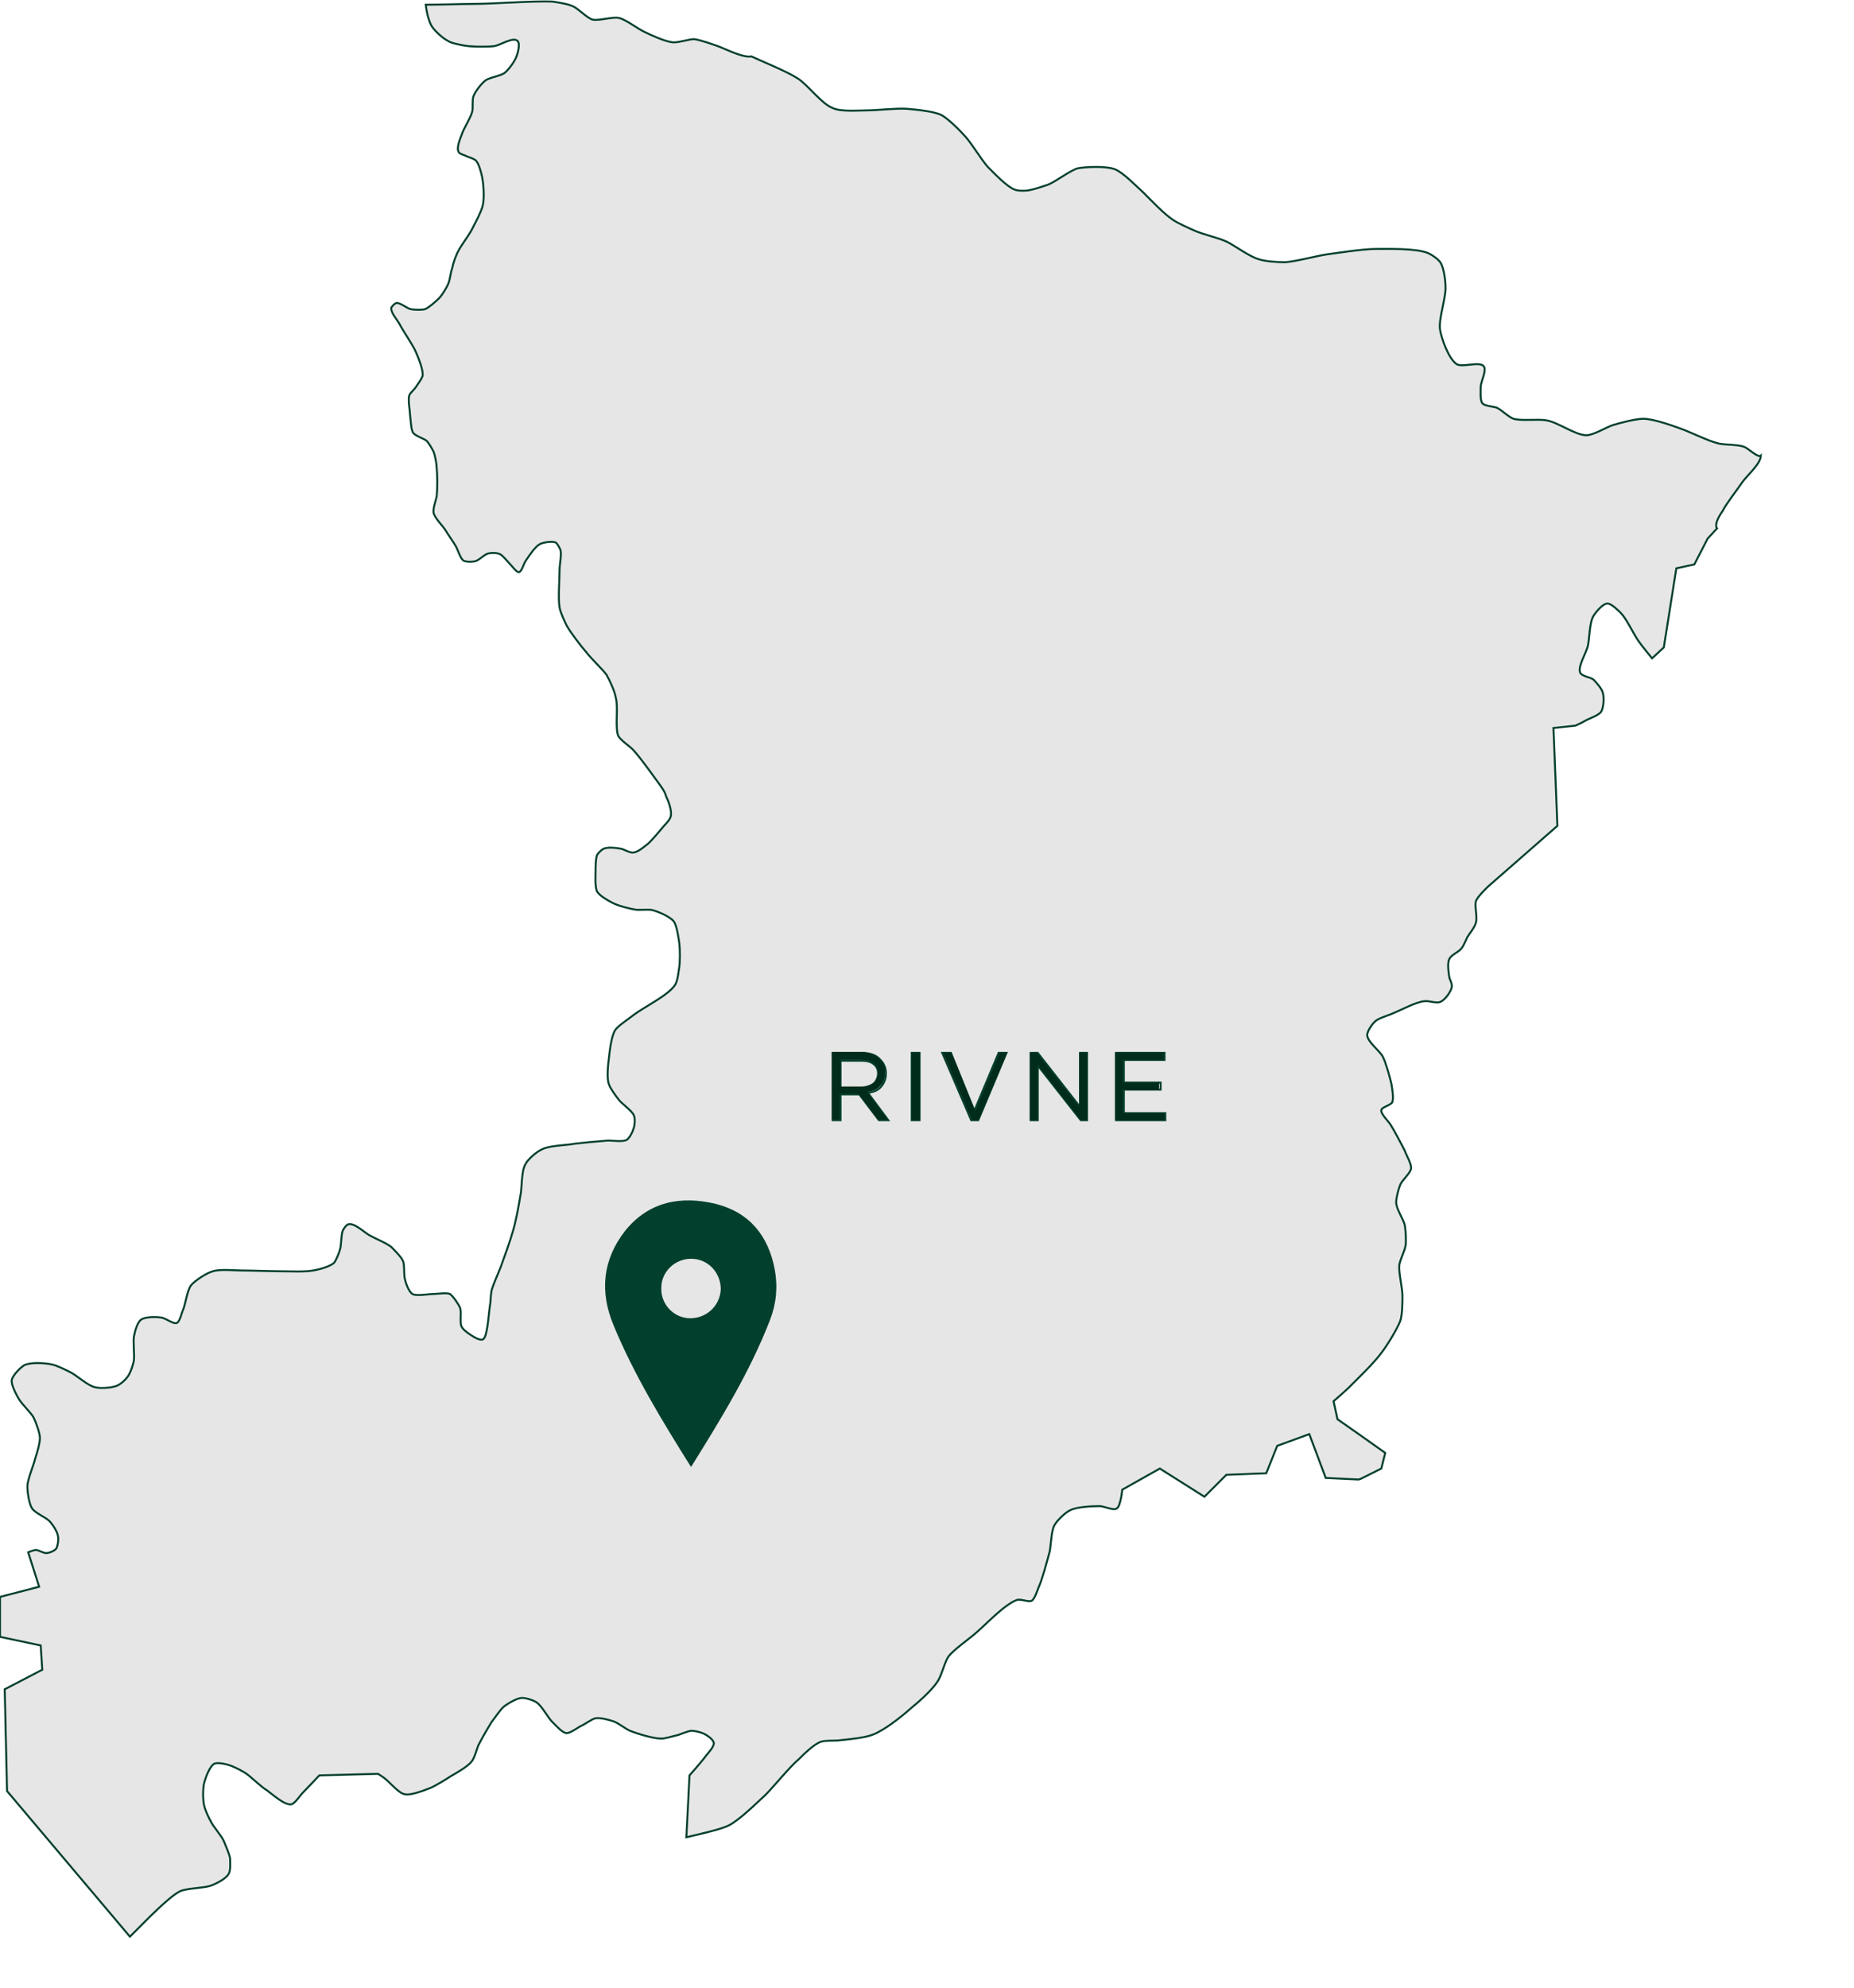 <?xml version="1.0" encoding="utf-8"?>
<!-- Generator: Adobe Illustrator 23.0.2, SVG Export Plug-In . SVG Version: 6.00 Build 0)  -->
<svg version="1.1" id="Layer_1" xmlns="http://www.w3.org/2000/svg" xmlns:xlink="http://www.w3.org/1999/xlink" x="0px" y="0px"
	 viewBox="0 0 236.9 254" style="enable-background:new 0 0 236.9 254;" xml:space="preserve">
<style type="text/css">
	.st0{fill:#E6E6E6;stroke:#023F2C;stroke-width:0.25;}
	.st1{fill:#002C1B;}
	.st2{fill:#023F2C;}
</style>
<g>
	<path class="st0" d="M112.2,137.1c0-0.5-0.2-0.9-0.6-1.2c-0.4-0.3-0.9-0.4-1.6-0.4h-2.6v3.5h2.6c0.7,0,1.2-0.2,1.6-0.5
		C112,138.1,112.2,137.6,112.2,137.1z"/>
	<path class="st0" d="M223.1,57.2c-0.8-0.5-2.8-0.3-3.7-0.6c-1.2-0.3-3.6-1.5-4.8-1.9c-1.1-0.4-3.4-1.2-4.6-1.2
		c-1,0-2.9,0.5-3.9,0.8c-0.9,0.3-2.5,1.3-3.4,1.3c-1.4,0-3.7-1.7-5.1-1.9c-1-0.2-3.2,0.1-4.2-0.2c-0.6-0.2-1.5-1.1-2.1-1.4
		c-0.5-0.2-1.6-0.2-1.9-0.6c-0.3-0.4-0.2-1.6-0.2-2.1c0-0.6,0.8-2.1,0.4-2.6c-0.5-0.7-2.8,0.2-3.5-0.3c-1-0.7-1.9-3.2-2.1-4.4
		c-0.2-1.4,0.8-4.1,0.7-5.5c0-0.8-0.2-2.3-0.6-3c-0.3-0.5-1.2-1.1-1.7-1.3c-1.6-0.6-5-0.5-6.6-0.5c-1.6,0-4.8,0.5-6.3,0.7
		c-1.3,0.2-3.9,0.9-5.3,1c-0.9,0-2.6-0.1-3.4-0.4c-1.1-0.3-3-1.7-4-2.2c-1-0.5-3.3-1-4.3-1.5c-0.7-0.3-2-0.9-2.6-1.3
		c-1.1-0.7-2.9-2.6-3.8-3.5c-0.9-0.8-2.6-2.6-3.7-3c-1.1-0.4-3.6-0.3-4.7-0.1c-1,0.3-2.8,1.7-3.8,2.1c-0.6,0.2-1.8,0.6-2.4,0.7
		c-0.5,0.1-1.5,0.1-1.9-0.1c-1-0.4-2.6-2.1-3.4-2.9c-0.8-0.9-2-2.9-2.8-3.8c-0.7-0.8-2.2-2.3-3.1-2.8c-1-0.5-3.3-0.7-4.4-0.8
		c-1.3-0.1-3.9,0.2-5.1,0.2c-1.1,0-3.4,0.2-4.4-0.3c-1.4-0.5-3.2-3-4.5-3.8c-1.4-0.9-4.4-2.1-5.9-2.8C95,7.4,93,6.4,92,6
		c-0.8-0.3-2.5-0.9-3.3-1C88,5,86.6,5.5,85.9,5.4c-0.9-0.1-2.7-0.9-3.5-1.3c-0.9-0.4-2.4-1.6-3.3-1.8c-0.8-0.2-2.6,0.4-3.4,0.2
		c-0.7-0.2-1.8-1.4-2.5-1.7c-0.6-0.3-2-0.5-2.6-0.6C68,0.1,63,0.5,60.5,0.5c-1.5,0-3.9,0.1-6.1,0.1c0.1,0.9,0.4,2.2,0.8,2.8
		c0.4,0.6,1.4,1.5,2,1.8c0.4,0.3,1.5,0.5,2,0.6c1,0.2,3,0.2,3.9,0.1c0.8-0.1,2.4-1.2,3-0.7c0.4,0.3,0.1,1.5-0.1,2
		c-0.2,0.6-1,1.7-1.5,2.1c-0.5,0.4-2,0.6-2.5,1c-0.5,0.4-1.3,1.4-1.5,2c-0.2,0.5,0,1.6-0.2,2.1c-0.2,0.7-1.1,2.1-1.3,2.8
		c-0.2,0.5-0.7,1.7-0.4,2.2c0.1,0.3,0.8,0.4,1.1,0.6c0.3,0.1,0.9,0.3,1.1,0.5c0.4,0.4,0.7,1.6,0.8,2.1c0.2,0.9,0.3,2.7,0.1,3.6
		c-0.2,0.9-1.1,2.5-1.5,3.3c-0.4,0.7-1.3,1.9-1.6,2.5c-0.3,0.5-0.7,1.6-0.8,2.2c-0.2,0.5-0.3,1.5-0.5,2c-0.2,0.5-0.8,1.5-1.2,1.9
		c-0.4,0.4-1.3,1.2-1.8,1.4c-0.4,0.1-1.3,0.1-1.8,0c-0.5-0.1-1.3-0.8-1.8-0.8c-0.2,0-0.6,0.4-0.7,0.6c-0.1,0.6,0.7,1.5,1,2
		c0.5,1,1.8,2.8,2.2,3.8c0.3,0.7,0.9,2.2,0.8,2.9c-0.1,0.4-0.7,1.2-0.9,1.5c-0.2,0.3-0.7,0.7-0.8,1c-0.2,0.6,0.1,2,0.1,2.6
		c0.1,0.6,0.1,1.8,0.4,2.2c0.3,0.4,1.3,0.7,1.7,1c0.3,0.3,0.7,1,0.9,1.4c0.2,0.5,0.4,1.6,0.4,2.1c0.1,0.9,0.1,2.7,0,3.6
		c-0.1,0.5-0.5,1.6-0.4,2.1c0.1,0.6,1.1,1.6,1.5,2.2c0.3,0.5,1,1.5,1.3,2c0.3,0.5,0.6,1.6,1,1.9c0.3,0.2,1.1,0.2,1.5,0.1
		c0.5-0.1,1.2-0.9,1.7-1c0.4-0.1,1.1-0.1,1.5,0.1c0.4,0.2,1,1,1.3,1.3c0.3,0.3,0.8,1,1.1,1c0.4-0.1,0.6-1.1,0.9-1.5
		c0.4-0.6,1.2-1.8,1.8-2.1c0.4-0.2,1.5-0.4,2-0.2c0.2,0.1,0.5,0.7,0.6,0.9c0.2,0.6-0.1,1.9-0.1,2.6c0,1.2-0.2,3.7,0,4.8
		c0.1,0.6,0.6,1.7,0.9,2.3c0.5,0.9,1.8,2.6,2.5,3.4c0.6,0.8,2,2.1,2.6,2.9c0.4,0.7,1.1,2.2,1.2,3c0.2,0.7,0.1,2.2,0.1,2.9
		c0,0.5,0,1.5,0.2,1.9c0.3,0.6,1.6,1.4,2,1.9c0.9,1,2.4,3.1,3.2,4.2c0.3,0.4,0.8,1.1,0.9,1.6c0.3,0.6,0.8,1.9,0.6,2.6
		c-0.1,0.5-0.9,1.2-1.2,1.6c-0.4,0.5-1.2,1.4-1.6,1.8c-0.5,0.4-1.4,1.2-2,1.2c-0.4,0.1-1.3-0.5-1.7-0.5c-0.5-0.1-1.5-0.2-2,0
		c-0.3,0.1-0.7,0.5-0.9,0.8c-0.2,0.5-0.2,1.6-0.2,2.1c0,0.6-0.1,2,0.2,2.6c0.3,0.5,1.3,1.1,1.9,1.4c0.7,0.4,2.3,0.8,3,0.9
		c0.6,0.1,1.8-0.1,2.3,0.1c0.7,0.2,2.1,0.8,2.6,1.4c0.4,0.6,0.6,2.1,0.7,2.8c0.1,0.8,0.1,2.3,0,3c-0.1,0.6-0.2,1.9-0.6,2.4
		c-0.9,1.3-4,2.8-5.3,3.8c-0.6,0.5-1.9,1.3-2.3,1.9c-0.5,0.8-0.7,2.7-0.8,3.6c-0.1,0.8-0.3,2.5,0,3.3c0.2,0.6,0.9,1.5,1.2,1.9
		c0.4,0.6,1.7,1.4,2,2.1c0.2,0.4,0.1,1.4-0.1,1.8c-0.1,0.4-0.5,1.1-0.8,1.3c-0.5,0.3-1.8,0.1-2.4,0.1c-1.2,0.1-3.7,0.3-4.9,0.5
		c-0.9,0.1-2.7,0.2-3.5,0.6c-0.7,0.3-1.9,1.3-2.2,2c-0.5,0.9-0.4,3-0.6,3.9c-0.2,1.2-0.6,3.5-1,4.7c-0.3,1.1-1.1,3.3-1.5,4.4
		c-0.3,0.8-1,2.3-1.2,3.1c-0.1,0.5-0.1,1.4-0.2,1.9c-0.1,0.6-0.2,1.9-0.3,2.5c-0.1,0.5-0.2,1.6-0.6,1.8c-0.4,0.2-1.3-0.4-1.6-0.6
		c-0.3-0.2-0.9-0.6-1.1-1c-0.3-0.5,0-1.8-0.2-2.4c-0.2-0.5-0.9-1.5-1.3-1.8c-0.5-0.2-1.6,0-2.1,0c-0.7,0-2.2,0.3-2.7,0
		c-0.5-0.3-0.9-1.5-1-2.1c-0.1-0.5,0-1.6-0.2-2.1c-0.2-0.5-1.1-1.4-1.5-1.8c-0.6-0.5-2.1-1.1-2.8-1.5c-0.7-0.4-1.9-1.6-2.7-1.4
		c-0.3,0.1-0.6,0.6-0.7,0.8c-0.2,0.5-0.2,1.7-0.3,2.2c-0.1,0.5-0.5,1.5-0.8,1.9c-0.5,0.5-2,0.9-2.7,1c-1,0.2-3,0.1-4,0.1
		c-1.3,0-3.8-0.1-5.1-0.1c-0.9,0-2.8-0.2-3.7,0.1c-0.8,0.2-2.3,1.2-2.8,1.8c-0.5,0.7-0.7,2.4-1,3.1c-0.2,0.4-0.4,1.5-0.8,1.7
		c-0.5,0.2-1.5-0.7-2.1-0.7c-0.6-0.1-2-0.1-2.5,0.3c-0.5,0.4-0.8,1.6-0.9,2.2c-0.1,0.7,0.1,2.3,0,3c-0.1,0.6-0.5,1.8-0.9,2.2
		c-0.3,0.4-1,1-1.5,1.1c-0.6,0.2-2,0.3-2.6,0.1c-0.9-0.2-2.3-1.5-3.1-1.9c-0.6-0.3-1.8-0.9-2.4-1c-0.9-0.2-2.7-0.3-3.5,0.1
		c-0.5,0.3-1.5,1.3-1.6,1.9c-0.1,0.6,0.6,1.9,0.9,2.4c0.4,0.7,1.6,1.8,1.9,2.4c0.3,0.6,0.8,2,0.8,2.6c0,0.7-0.4,2-0.6,2.6
		c-0.2,0.9-1,2.7-1,3.6c0,0.7,0.2,2.2,0.6,2.8c0.4,0.6,1.7,1.1,2.2,1.6c0.4,0.4,1,1.3,1.1,1.9c0.1,0.4,0,1.2-0.2,1.6
		c-0.2,0.3-0.9,0.6-1.3,0.6c-0.4,0-1-0.4-1.3-0.4c-0.3,0-1,0.3-1,0.3l1.4,4.4l-5,1.3v5.1l5.2,1.1l0.2,3.1l-4.8,2.5l0.3,13l15.7,18.6
		c0,0,0.3-0.3,0.8-0.8c1.4-1.4,4.2-4.3,5.6-5c0.9-0.4,3-0.4,3.9-0.7c0.6-0.2,2-0.9,2.3-1.5c0.3-0.4,0.2-1.5,0.2-2
		c-0.1-0.6-0.6-1.7-0.8-2.2c-0.3-0.7-1.3-1.8-1.6-2.4c-0.3-0.5-0.8-1.6-0.9-2.1c-0.2-0.7-0.2-2.3,0-3c0.2-0.7,0.7-2.1,1.3-2.4
		c0.5-0.2,1.7,0.1,2.2,0.3c0.5,0.2,1.5,0.7,1.9,1c0.7,0.5,1.9,1.7,2.6,2.1c0.7,0.5,2.2,1.9,3.1,1.8c0.5-0.1,1.1-1.1,1.5-1.5
		c0.5-0.5,2.1-2.2,2.1-2.2l7.5-0.2c0,0,0.8,0.5,1,0.7c0.6,0.5,1.7,1.8,2.4,1.9c0.8,0.2,2.5-0.5,3.3-0.8c0.7-0.3,2-1.1,2.6-1.5
		c0.7-0.4,2.1-1.2,2.6-1.8c0.4-0.4,0.7-1.6,0.9-2.1c0.4-0.8,1.2-2.2,1.7-3c0.4-0.5,1.1-1.6,1.6-2c0.5-0.4,1.7-1.1,2.3-1.1
		c0.5,0,1.5,0.3,1.9,0.6c0.7,0.5,1.5,2.1,2.1,2.6c0.4,0.4,1.2,1.3,1.7,1.3c0.5,0,1.4-0.7,1.8-0.9c0.5-0.2,1.4-0.9,1.9-1
		c0.6-0.1,1.7,0.2,2.3,0.4c0.6,0.2,1.6,1,2.1,1.2c1,0.4,3,1,4,1c0.5,0,1.4-0.3,1.9-0.4c0.5-0.1,1.5-0.6,2-0.6c0.4,0,1.2,0.2,1.6,0.4
		c0.4,0.2,1.1,0.7,1.2,1.1c0.1,0.5-0.7,1.3-1,1.7c-0.5,0.7-2.1,2.5-2.1,2.5l-0.4,7.9c1.7-0.4,4.4-1,5.4-1.5c1.4-0.7,3.6-2.9,4.7-3.9
		c1.1-1.1,3.1-3.6,4.3-4.6c0.6-0.6,1.9-1.9,2.8-2.2c0.6-0.2,1.9-0.1,2.5-0.2c1-0.1,3.1-0.3,4.1-0.7c1.4-0.5,3.7-2.3,4.8-3.3
		c1-0.8,2.8-2.4,3.5-3.5c0.5-0.7,0.9-2.5,1.4-3.2c0.7-0.9,2.6-2.2,3.5-3c1.3-1.1,3.6-3.6,5.2-4.2c0.5-0.2,1.5,0.3,1.9,0.1
		c0.4-0.2,0.7-1.2,0.9-1.7c0.5-1.1,1.1-3.4,1.4-4.5c0.2-0.8,0.2-2.6,0.6-3.4c0.3-0.6,1.4-1.7,2.1-2c0.8-0.4,2.7-0.5,3.7-0.5
		c0.6,0,1.7,0.6,2.2,0.3c0.5-0.3,0.7-2.4,0.7-2.4l4.8-2.7l5.7,3.6l2.8-2.8l5.1-0.2l1.4-3.5l4.1-1.5l2.1,5.6l4.2,0.2l0.3-0.1l2.6-1.3
		l0.5-2l-3.1-2.2l-3-2.1l-0.5-2.3c0,0,1.5-1.3,1.9-1.7c1.1-1.1,3.4-3.3,4.3-4.6c0.7-0.9,1.9-2.9,2.3-3.9c0.3-0.8,0.3-2.4,0.3-3.3
		c0-1-0.5-2.9-0.4-3.9c0.1-0.7,0.7-1.8,0.8-2.5c0.1-0.7,0-2-0.1-2.6c-0.2-0.8-1.1-2.1-1.1-2.9c0-0.6,0.3-1.7,0.5-2.2
		c0.2-0.6,1.3-1.5,1.4-2.1c0.1-0.6-0.6-1.7-0.8-2.3c-0.4-0.8-1.3-2.5-1.8-3.3c-0.3-0.5-1.3-1.4-1.2-1.9c0.1-0.4,1.2-0.6,1.4-1
		c0.2-0.5,0-1.7-0.1-2.3c-0.2-0.9-0.7-2.7-1.1-3.5c-0.4-0.8-2-1.9-2-2.8c0-0.5,0.7-1.5,1.1-1.8c0.5-0.4,1.7-0.7,2.3-1
		c1-0.4,2.8-1.4,3.9-1.5c0.5-0.1,1.5,0.3,2,0.1c0.6-0.2,1.4-1.3,1.5-1.9c0.1-0.3-0.2-0.9-0.3-1.2c-0.1-0.6-0.3-1.9,0-2.4
		c0.2-0.5,1.2-0.9,1.5-1.3c0.3-0.3,0.6-1.1,0.8-1.5c0.3-0.5,1-1.3,1.1-1.9c0.2-0.6-0.2-2.1,0-2.7c0.2-0.6,1.6-1.9,1.6-1.9l8.8-7.7
		l-0.5-12.5l2.8-0.3c0,0,0.9-0.4,1.2-0.6c0.5-0.3,1.8-0.7,2.1-1.2c0.3-0.5,0.4-1.8,0.2-2.4c-0.1-0.5-0.8-1.3-1.2-1.7
		c-0.4-0.3-1.5-0.4-1.7-0.9c-0.3-0.8,0.8-2.5,1-3.4c0.2-0.9,0.2-3,0.7-3.8c0.3-0.5,1.2-1.6,1.8-1.6c0.5,0,1.4,0.9,1.7,1.2
		c0.7,0.7,1.6,2.6,2.2,3.5c0.4,0.6,1.8,2.3,1.8,2.3l1.5-1.4l1.6-10.1l2.3-0.5l1.7-3.3l1.2-1.3c-0.1-0.1-0.1-0.2-0.1-0.3
		c-0.1-0.5,0.5-1.5,0.8-1.9c0.5-1,2-2.9,2.6-3.8c0.6-0.8,2.3-2.3,2.3-3.3C224.7,58.5,223.6,57.5,223.1,57.2z M112.3,143.1l-2.5-3.3
		h-2.4v3.3h-1v-8.6h3.7c1.1,0,1.9,0.3,2.4,0.9c0.4,0.4,0.7,1,0.7,1.7c0,0.7-0.2,1.2-0.6,1.7s-1,0.7-1.7,0.8l2.6,3.5H112.3z
		 M117.5,143.1h-1v-8.6h1V143.1z M125,143.1h-0.9l-3.7-8.6h1.1l3,7.4l3.1-7.4h1L125,143.1z M138.9,143.1h-0.8l-5.5-7v7h-0.9v-8.6
		h0.9l5.4,6.9v-6.9h0.9V143.1z M148.8,143.1h-6.2v-8.6h6.2v0.9h-5.2v2.9h4.7v0.9h-4.7v3h5.3V143.1z"/>
	<path class="st1" d="M112.5,138.7c0.4-0.4,0.6-1,0.6-1.7c0-0.7-0.2-1.3-0.7-1.7c-0.6-0.6-1.4-0.9-2.4-0.9h-3.7v8.6h1v-3.3h2.4
		l2.5,3.3h1.2l-2.6-3.5C111.5,139.4,112.1,139.2,112.5,138.7z M107.4,138.9v-3.5h2.6c0.7,0,1.2,0.1,1.6,0.4c0.4,0.3,0.6,0.7,0.6,1.2
		c0,0.6-0.2,1-0.6,1.3c-0.4,0.3-0.9,0.5-1.6,0.5H107.4z"/>
	<rect x="116.5" y="134.5" class="st1" width="1" height="8.6"/>
	<polygon class="st1" points="124.6,141.9 121.6,134.5 120.5,134.5 124.2,143.1 125,143.1 128.7,134.5 127.7,134.5 	"/>
	<polygon class="st1" points="137.9,141.4 132.5,134.5 131.6,134.5 131.6,143.1 132.6,143.1 132.6,136 138.1,143.1 138.9,143.1 
		138.9,134.5 137.9,134.5 	"/>
	<polygon class="st1" points="143.5,139.2 148.1,139.2 148.1,138.3 143.5,138.3 143.5,135.4 148.7,135.4 148.7,134.5 142.5,134.5 
		142.5,143.1 148.8,143.1 148.8,142.2 143.5,142.2 	"/>
</g>
<path class="st2" d="M88.3,187.4c-3.7-5.9-7.3-11.8-9.9-18.1c-1.8-4.3-1.4-8.4,1.5-12.1c3-3.7,7.1-4.5,11.6-3.4
	c4.3,1.1,6.7,4.1,7.5,8.4c0.4,2.2,0.2,4.3-0.6,6.4C95.8,175.3,92.1,181.3,88.3,187.4z M88.2,168.4c2.1,0,3.8-1.6,3.9-3.7
	c0-2.1-1.6-3.9-3.8-3.9c-2.1,0-3.8,1.7-3.8,3.7C84.4,166.6,86.1,168.4,88.2,168.4z"/>
</svg>
